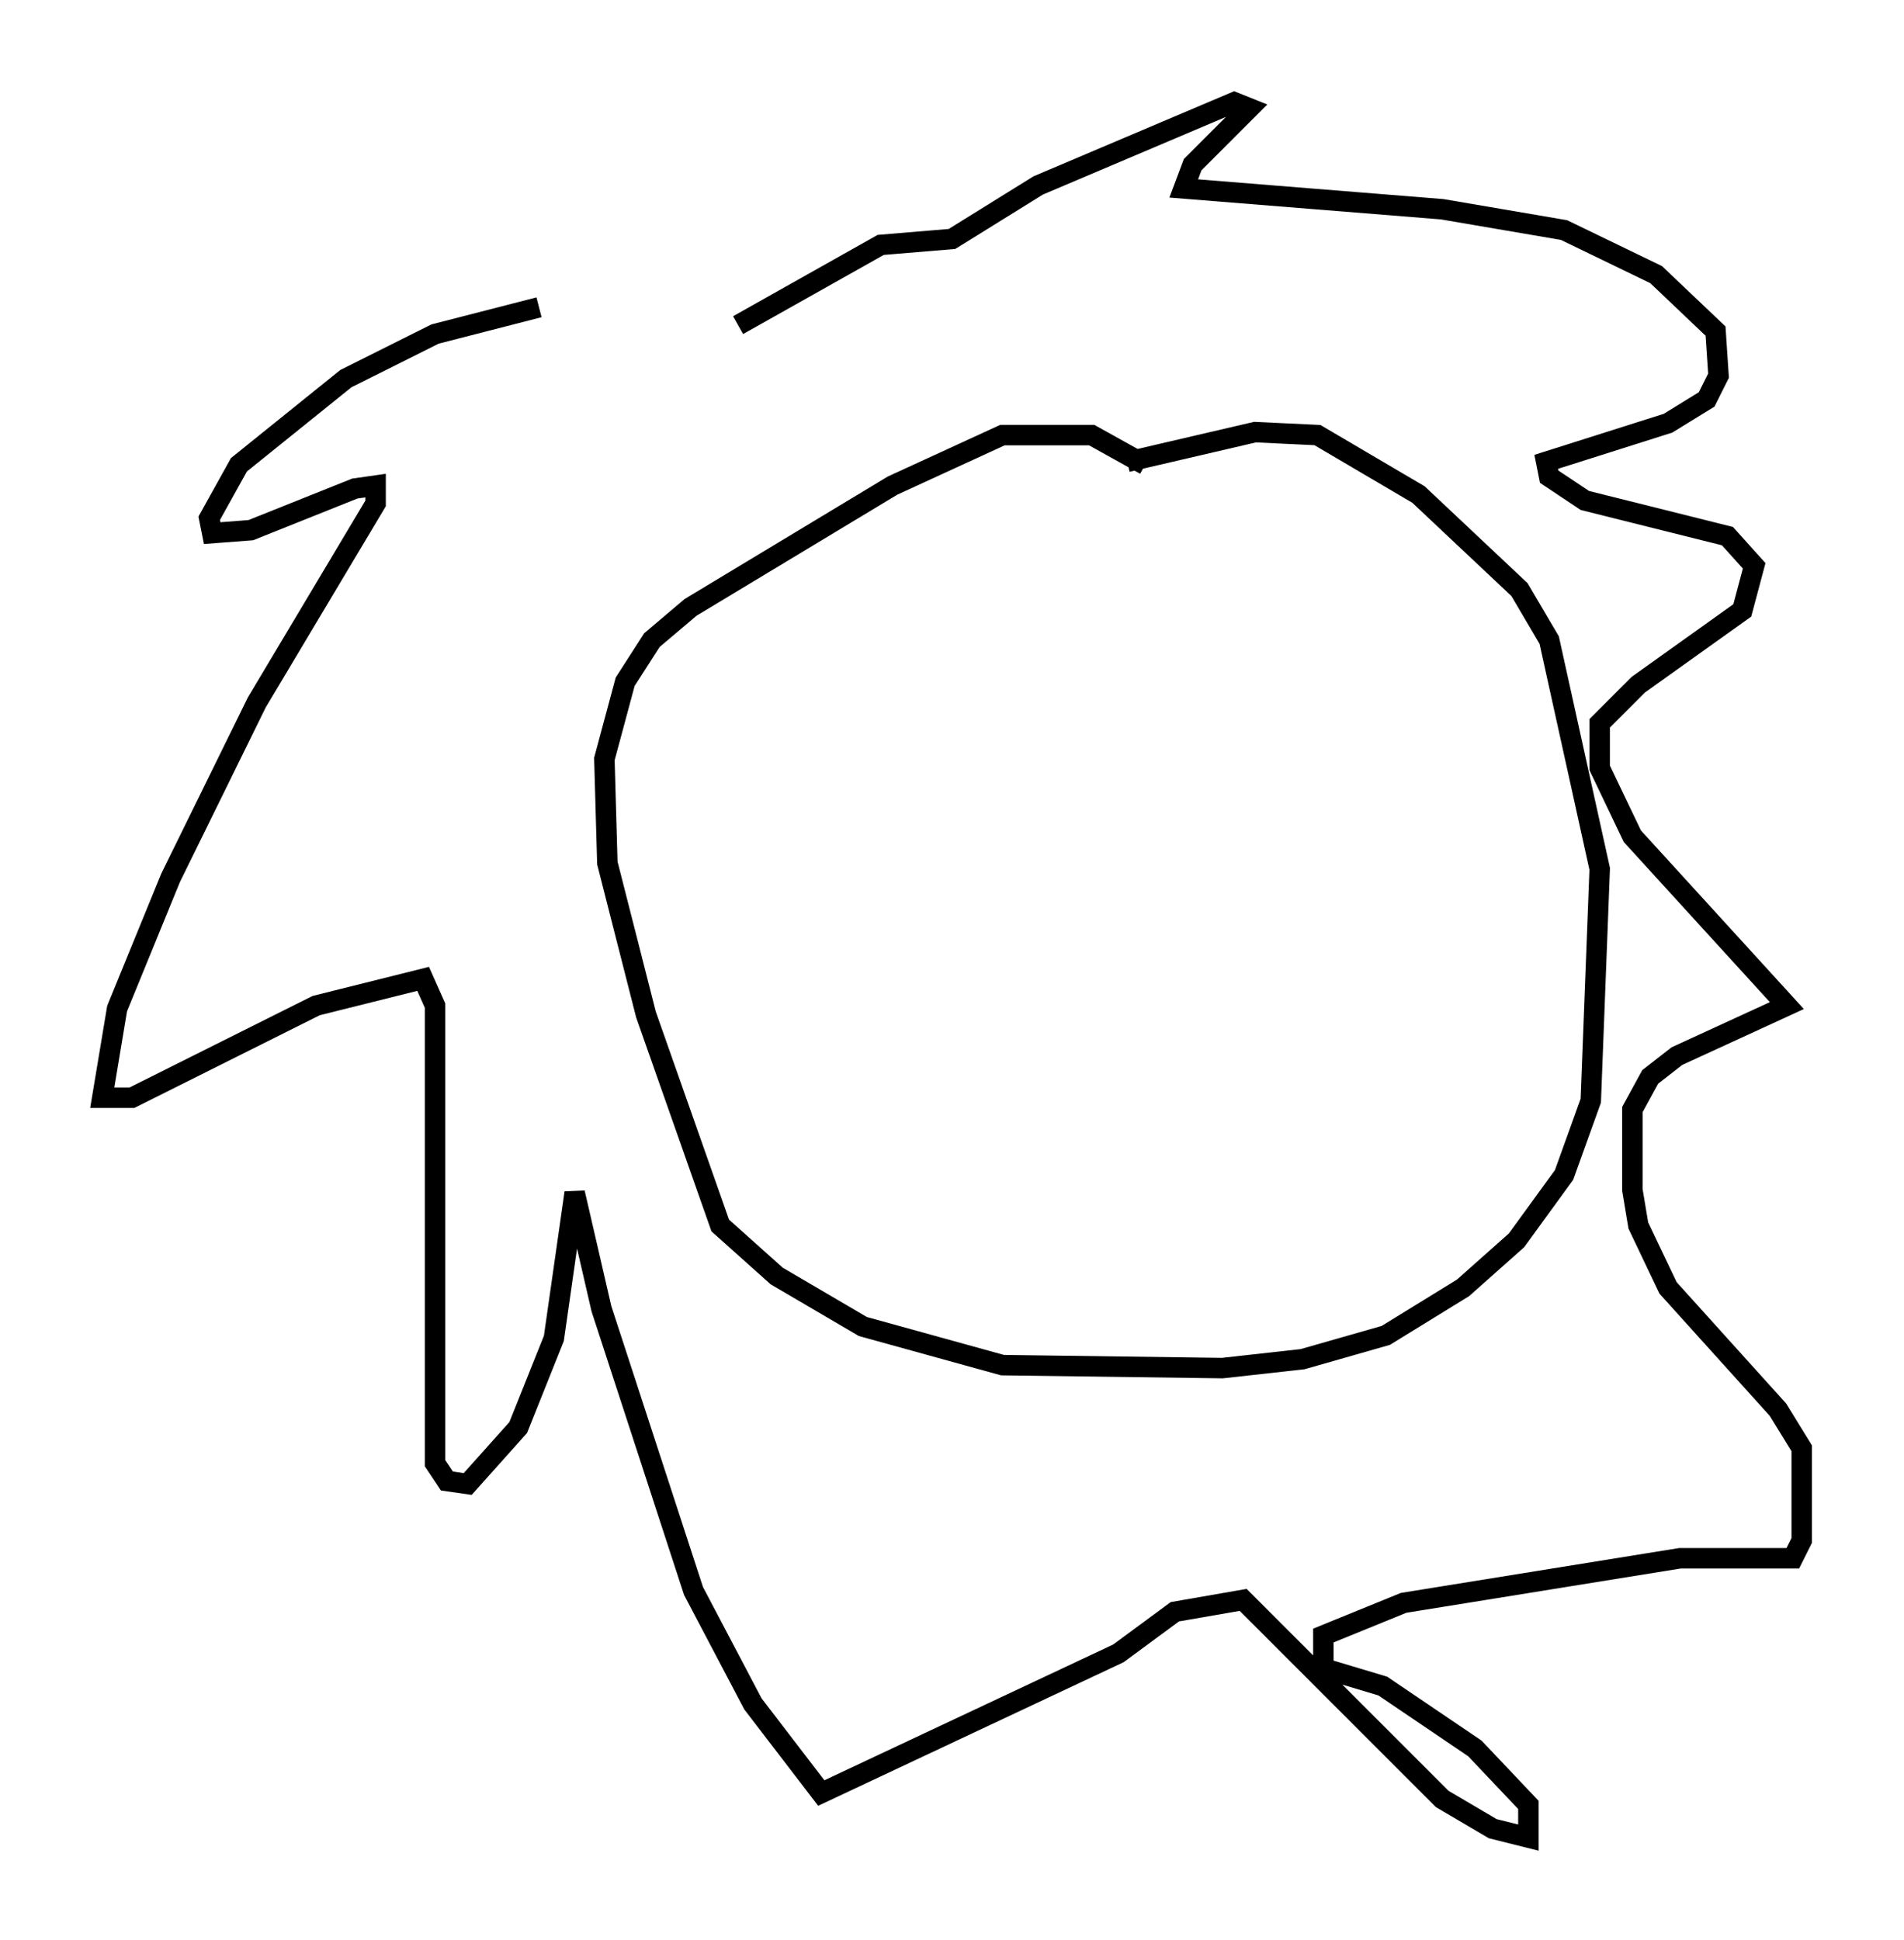 <?xml version="1.0" encoding="utf-8" ?>
<svg baseProfile="full" height="94.827" version="1.1" width="93.084" xmlns="http://www.w3.org/2000/svg" xmlns:ev="http://www.w3.org/2001/xml-events" xmlns:xlink="http://www.w3.org/1999/xlink"><defs /><rect fill="white" height="94.827" width="93.084" x="0" y="0" /><path d="M38.263, 15.022 m-11.911, 0.0 l-5.084, 1.307 -4.358, 2.179 l-5.229, 4.212 -1.453, 2.615 l0.145, 0.726 1.888, -0.145 l5.084, -2.034 1.017, -0.145 l0.0, 0.872 -5.81, 9.732 l-4.212, 8.57 -2.615, 6.391 l-0.726, 4.358 1.453, 0.0 l9.006, -4.503 5.229, -1.307 l0.581, 1.307 0.0, 22.369 l0.581, 0.872 1.017, 0.145 l2.469, -2.76 1.743, -4.358 l1.017, -7.117 1.307, 5.665 l4.503, 13.799 2.905, 5.52 l3.341, 4.358 14.525, -6.827 l2.76, -2.034 3.341, -0.581 l9.732, 9.732 2.469, 1.453 l1.743, 0.436 0.0, -1.598 l-2.615, -2.76 -4.503, -3.05 l-2.905, -0.872 0.0, -1.598 l3.922, -1.598 13.508, -2.179 l5.52, 0.0 0.436, -0.872 l0.0, -4.503 -1.162, -1.888 l-5.374, -5.955 -1.453, -3.05 l-0.291, -1.743 0.0, -3.922 l0.872, -1.598 1.307, -1.017 l5.374, -2.469 -7.553, -8.279 l-1.598, -3.341 0.0, -2.179 l1.888, -1.888 5.084, -3.631 l0.581, -2.179 -1.307, -1.453 l-6.972, -1.743 -1.743, -1.162 l-0.145, -0.726 5.955, -1.888 l1.888, -1.162 0.581, -1.162 l-0.145, -2.179 -2.905, -2.76 l-4.503, -2.179 -5.955, -1.017 l-12.637, -1.017 0.436, -1.162 l2.76, -2.76 -0.726, -0.291 l-9.587, 4.067 -4.212, 2.615 l-3.486, 0.291 -6.972, 3.922 m19.899, 6.827 l-2.615, -1.453 -4.358, 0.0 l-5.374, 2.469 -9.877, 5.955 l-1.888, 1.598 -1.307, 2.034 l-1.017, 3.777 0.145, 5.084 l1.888, 7.408 3.631, 10.313 l2.76, 2.469 4.212, 2.469 l6.827, 1.888 10.749, 0.145 l3.922, -0.436 4.067, -1.162 l3.777, -2.324 2.615, -2.324 l2.324, -3.196 1.307, -3.631 l0.436, -11.33 -2.469, -11.184 l-1.453, -2.469 -4.939, -4.648 l-4.939, -2.905 -3.05, -0.145 l-6.246, 1.453 " fill="none" stroke="black" stroke-width="1" /></svg>